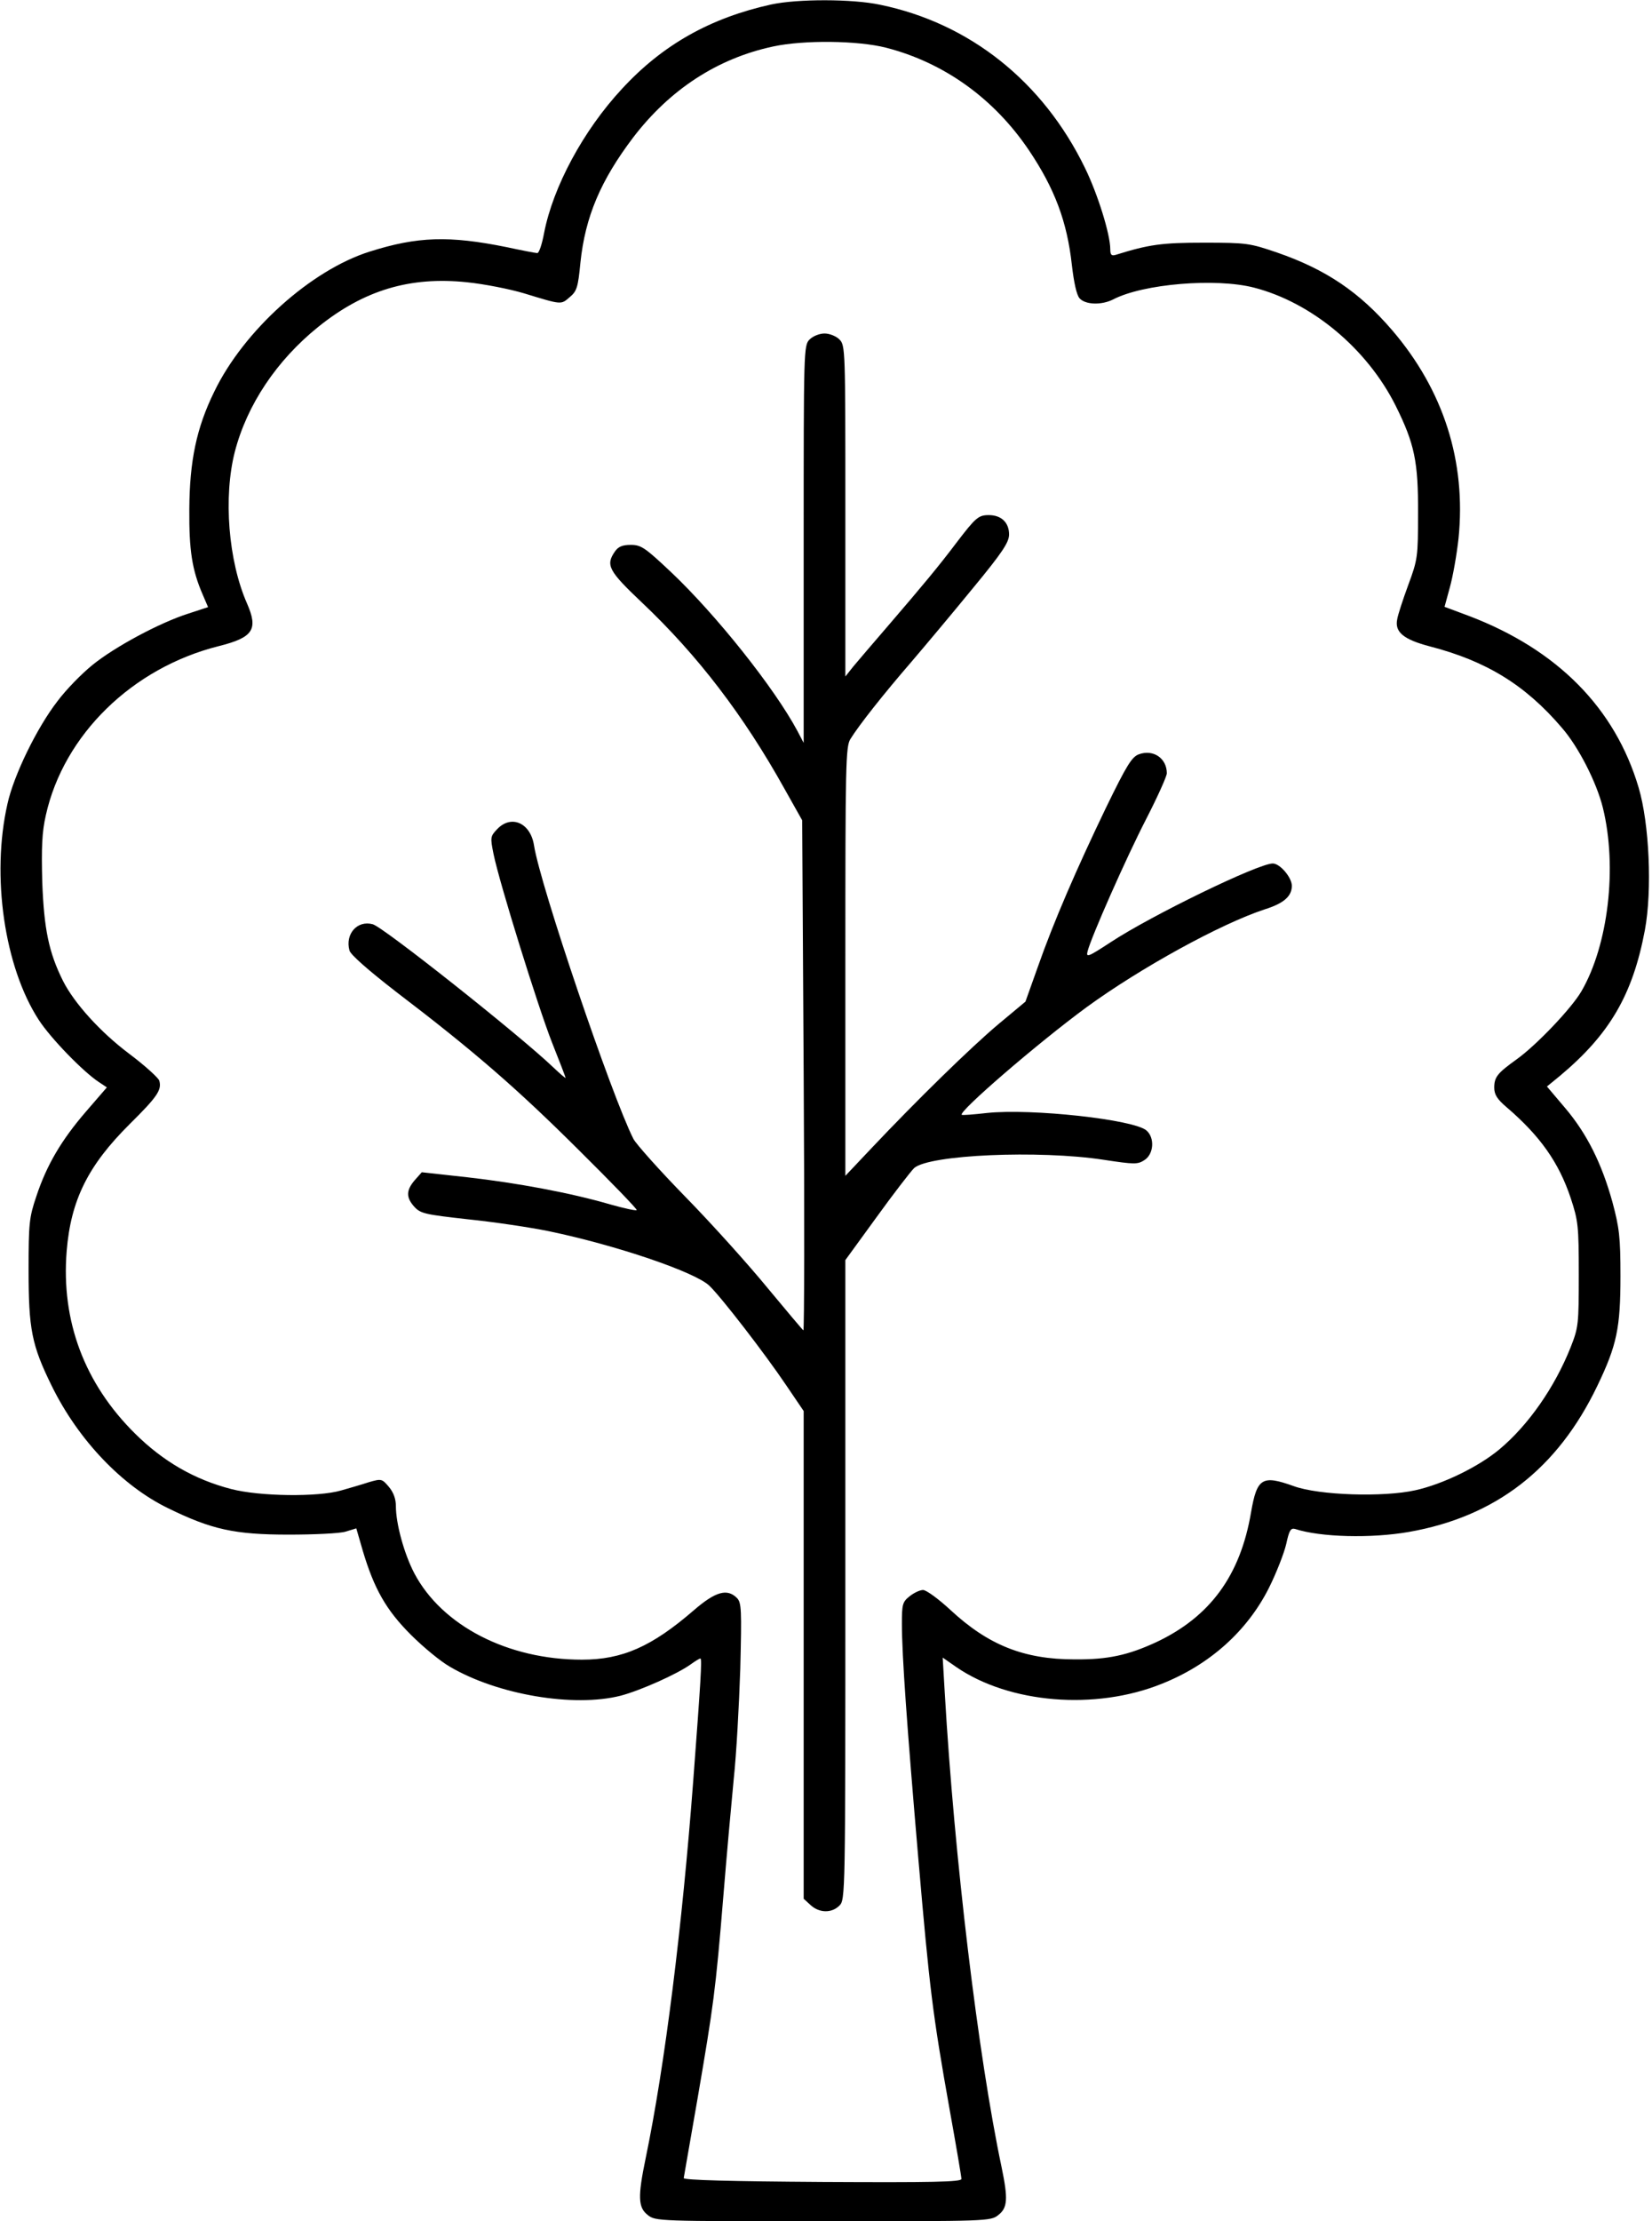 <?xml version="1.0" standalone="no"?>
<!DOCTYPE svg PUBLIC "-//W3C//DTD SVG 20010904//EN"
 "http://www.w3.org/TR/2001/REC-SVG-20010904/DTD/svg10.dtd">
<svg version="1.0" xmlns="http://www.w3.org/2000/svg"
 width="555pt" height="746pt" viewBox="0 0 555 746"
 preserveAspectRatio="xMidYMid meet">
<g transform="translate(0,746) scale(0.1,-0.1)"
fill="#000000" stroke="none">
<path d="M2591 7445 c-204 -45 -365 -135 -502 -284 -130 -140 -231 -329 -261
-483 -7 -38 -17 -68 -23 -68 -5 0 -52 9 -103 20 -193 39 -299 36 -460 -15
-197 -62 -423 -265 -522 -470 -60 -122 -83 -233 -84 -395 -1 -138 9 -204 45
-287 l18 -42 -67 -22 c-97 -31 -247 -112 -321 -172 -36 -29 -89 -83 -118 -122
-69 -89 -147 -249 -168 -345 -55 -242 -10 -548 105 -725 40 -62 150 -175 202
-209 l27 -18 -70 -81 c-82 -95 -132 -179 -167 -285 -24 -71 -26 -91 -26 -247
0 -198 10 -252 78 -390 89 -181 236 -335 390 -410 147 -72 224 -89 406 -89 86
0 171 4 191 10 l36 11 22 -76 c38 -127 78 -198 161 -281 41 -41 100 -90 132
-108 160 -94 416 -137 573 -97 65 17 189 72 235 105 15 11 30 20 33 20 6 0 1
-78 -24 -410 -37 -489 -95 -956 -160 -1269 -27 -130 -25 -165 7 -190 26 -21
35 -21 589 -21 554 0 563 0 589 21 31 24 33 54 11 160 -79 374 -159 1041 -191
1593 l-7 119 46 -32 c178 -122 467 -146 690 -56 161 64 287 177 360 322 25 50
51 117 58 147 10 46 15 55 30 51 86 -28 256 -32 382 -10 291 51 499 211 633
490 66 137 78 195 78 370 0 131 -4 162 -27 248 -36 130 -86 230 -159 316 l-61
72 44 36 c166 139 244 271 285 489 25 134 15 358 -21 479 -79 267 -273 463
-569 576 l-83 31 18 66 c10 36 23 109 29 164 26 258 -50 497 -223 699 -110
128 -222 204 -387 261 -91 31 -101 33 -245 33 -142 0 -185 -6 -297 -41 -14 -4
-18 0 -18 19 0 50 -42 185 -85 273 -141 290 -387 486 -688 548 -93 20 -278 20
-366 1z m385 -145 c195 -50 363 -170 481 -345 86 -128 128 -239 144 -385 7
-60 16 -101 26 -112 20 -22 74 -23 112 -4 101 53 346 73 474 40 194 -50 380
-205 476 -397 63 -127 76 -187 75 -362 0 -144 -1 -154 -33 -240 -18 -49 -35
-101 -37 -115 -9 -43 22 -68 110 -91 189 -49 320 -129 443 -273 56 -64 117
-184 138 -269 49 -200 18 -461 -72 -616 -33 -57 -151 -181 -218 -229 -64 -46
-75 -59 -75 -95 0 -23 10 -39 42 -66 112 -96 175 -185 215 -305 25 -76 27 -93
27 -256 0 -167 -1 -178 -27 -244 -54 -136 -143 -263 -240 -344 -71 -59 -191
-117 -282 -137 -107 -24 -325 -17 -409 14 -106 38 -123 27 -143 -88 -36 -213
-138 -351 -318 -436 -95 -44 -163 -59 -275 -58 -170 0 -290 48 -417 166 -40
37 -81 67 -92 67 -10 0 -30 -9 -45 -21 -24 -19 -26 -27 -26 -92 0 -107 17
-344 55 -787 38 -440 48 -523 105 -843 22 -122 40 -228 40 -235 0 -10 -97 -12
-467 -10 -306 2 -467 6 -466 13 1 6 22 127 47 270 53 310 60 358 86 675 11
135 27 313 35 395 9 83 18 249 22 370 5 200 4 222 -11 238 -33 33 -72 22 -145
-41 -141 -122 -240 -166 -376 -166 -249 0 -470 114 -563 290 -34 65 -62 166
-62 226 0 24 -8 46 -24 65 -23 27 -25 27 -67 15 -24 -8 -66 -20 -94 -28 -77
-22 -271 -20 -368 5 -124 32 -229 93 -323 186 -170 168 -249 378 -230 613 14
172 72 288 212 427 94 93 108 115 99 146 -4 10 -49 51 -101 90 -96 72 -184
169 -222 244 -48 96 -64 174 -70 332 -3 118 -1 168 12 225 60 270 290 495 581
568 116 29 133 56 95 143 -63 143 -80 358 -41 510 41 158 141 307 280 419 154
124 309 170 500 150 59 -6 144 -23 191 -37 128 -39 124 -39 154 -13 24 20 28
33 36 116 16 154 68 276 177 420 123 161 283 266 471 306 103 22 283 20 378
-4z"/>
<path d="M2720 6320 c-20 -20 -20 -33 -20 -687 l0 -668 -21 40 c-77 144 -272
389 -424 533 -88 83 -101 92 -136 92 -28 0 -42 -6 -53 -22 -32 -46 -22 -65 91
-172 187 -177 341 -378 479 -626 l59 -105 5 -858 c3 -471 2 -856 -1 -855 -3 2
-57 66 -120 142 -63 77 -186 214 -275 305 -89 91 -168 180 -176 196 -73 144
-313 851 -334 986 -12 76 -77 104 -124 54 -23 -24 -23 -28 -12 -83 20 -98 149
-512 196 -632 25 -63 46 -117 46 -120 0 -2 -19 14 -42 36 -112 107 -572 472
-606 480 -52 14 -93 -33 -78 -88 3 -14 65 -68 158 -140 260 -198 405 -324 612
-530 110 -109 198 -200 195 -202 -2 -3 -43 6 -89 19 -134 39 -312 72 -479 91
l-154 17 -24 -27 c-29 -34 -29 -58 -1 -89 21 -23 37 -26 180 -42 87 -9 209
-27 272 -40 226 -47 491 -137 539 -183 40 -38 188 -230 258 -334 l59 -87 0
-819 0 -819 23 -21 c29 -27 71 -28 97 -2 20 20 20 33 20 1094 l0 1074 104 143
c57 79 115 154 127 166 50 45 420 61 636 28 105 -16 115 -16 138 -1 31 20 35
74 7 99 -41 37 -387 75 -537 59 -44 -5 -82 -8 -84 -6 -12 10 253 239 419 361
181 132 450 280 599 329 64 20 91 44 91 79 0 28 -40 75 -64 75 -49 0 -407
-174 -544 -264 -78 -51 -84 -53 -78 -30 13 49 128 310 197 444 38 74 69 143
69 153 0 50 -45 81 -93 64 -24 -8 -41 -35 -112 -181 -99 -206 -175 -381 -229
-535 l-41 -115 -90 -75 c-93 -78 -275 -256 -428 -418 l-87 -92 0 720 c0 660 1
722 17 747 29 47 113 153 203 257 47 55 141 167 208 249 100 121 122 155 122
181 0 40 -26 65 -68 65 -35 0 -44 -8 -109 -93 -58 -77 -112 -142 -228 -277
-50 -58 -103 -120 -118 -138 l-27 -34 0 556 c0 543 0 556 -20 576 -11 11 -33
20 -50 20 -17 0 -39 -9 -50 -20z"/>
</g>
</svg>
